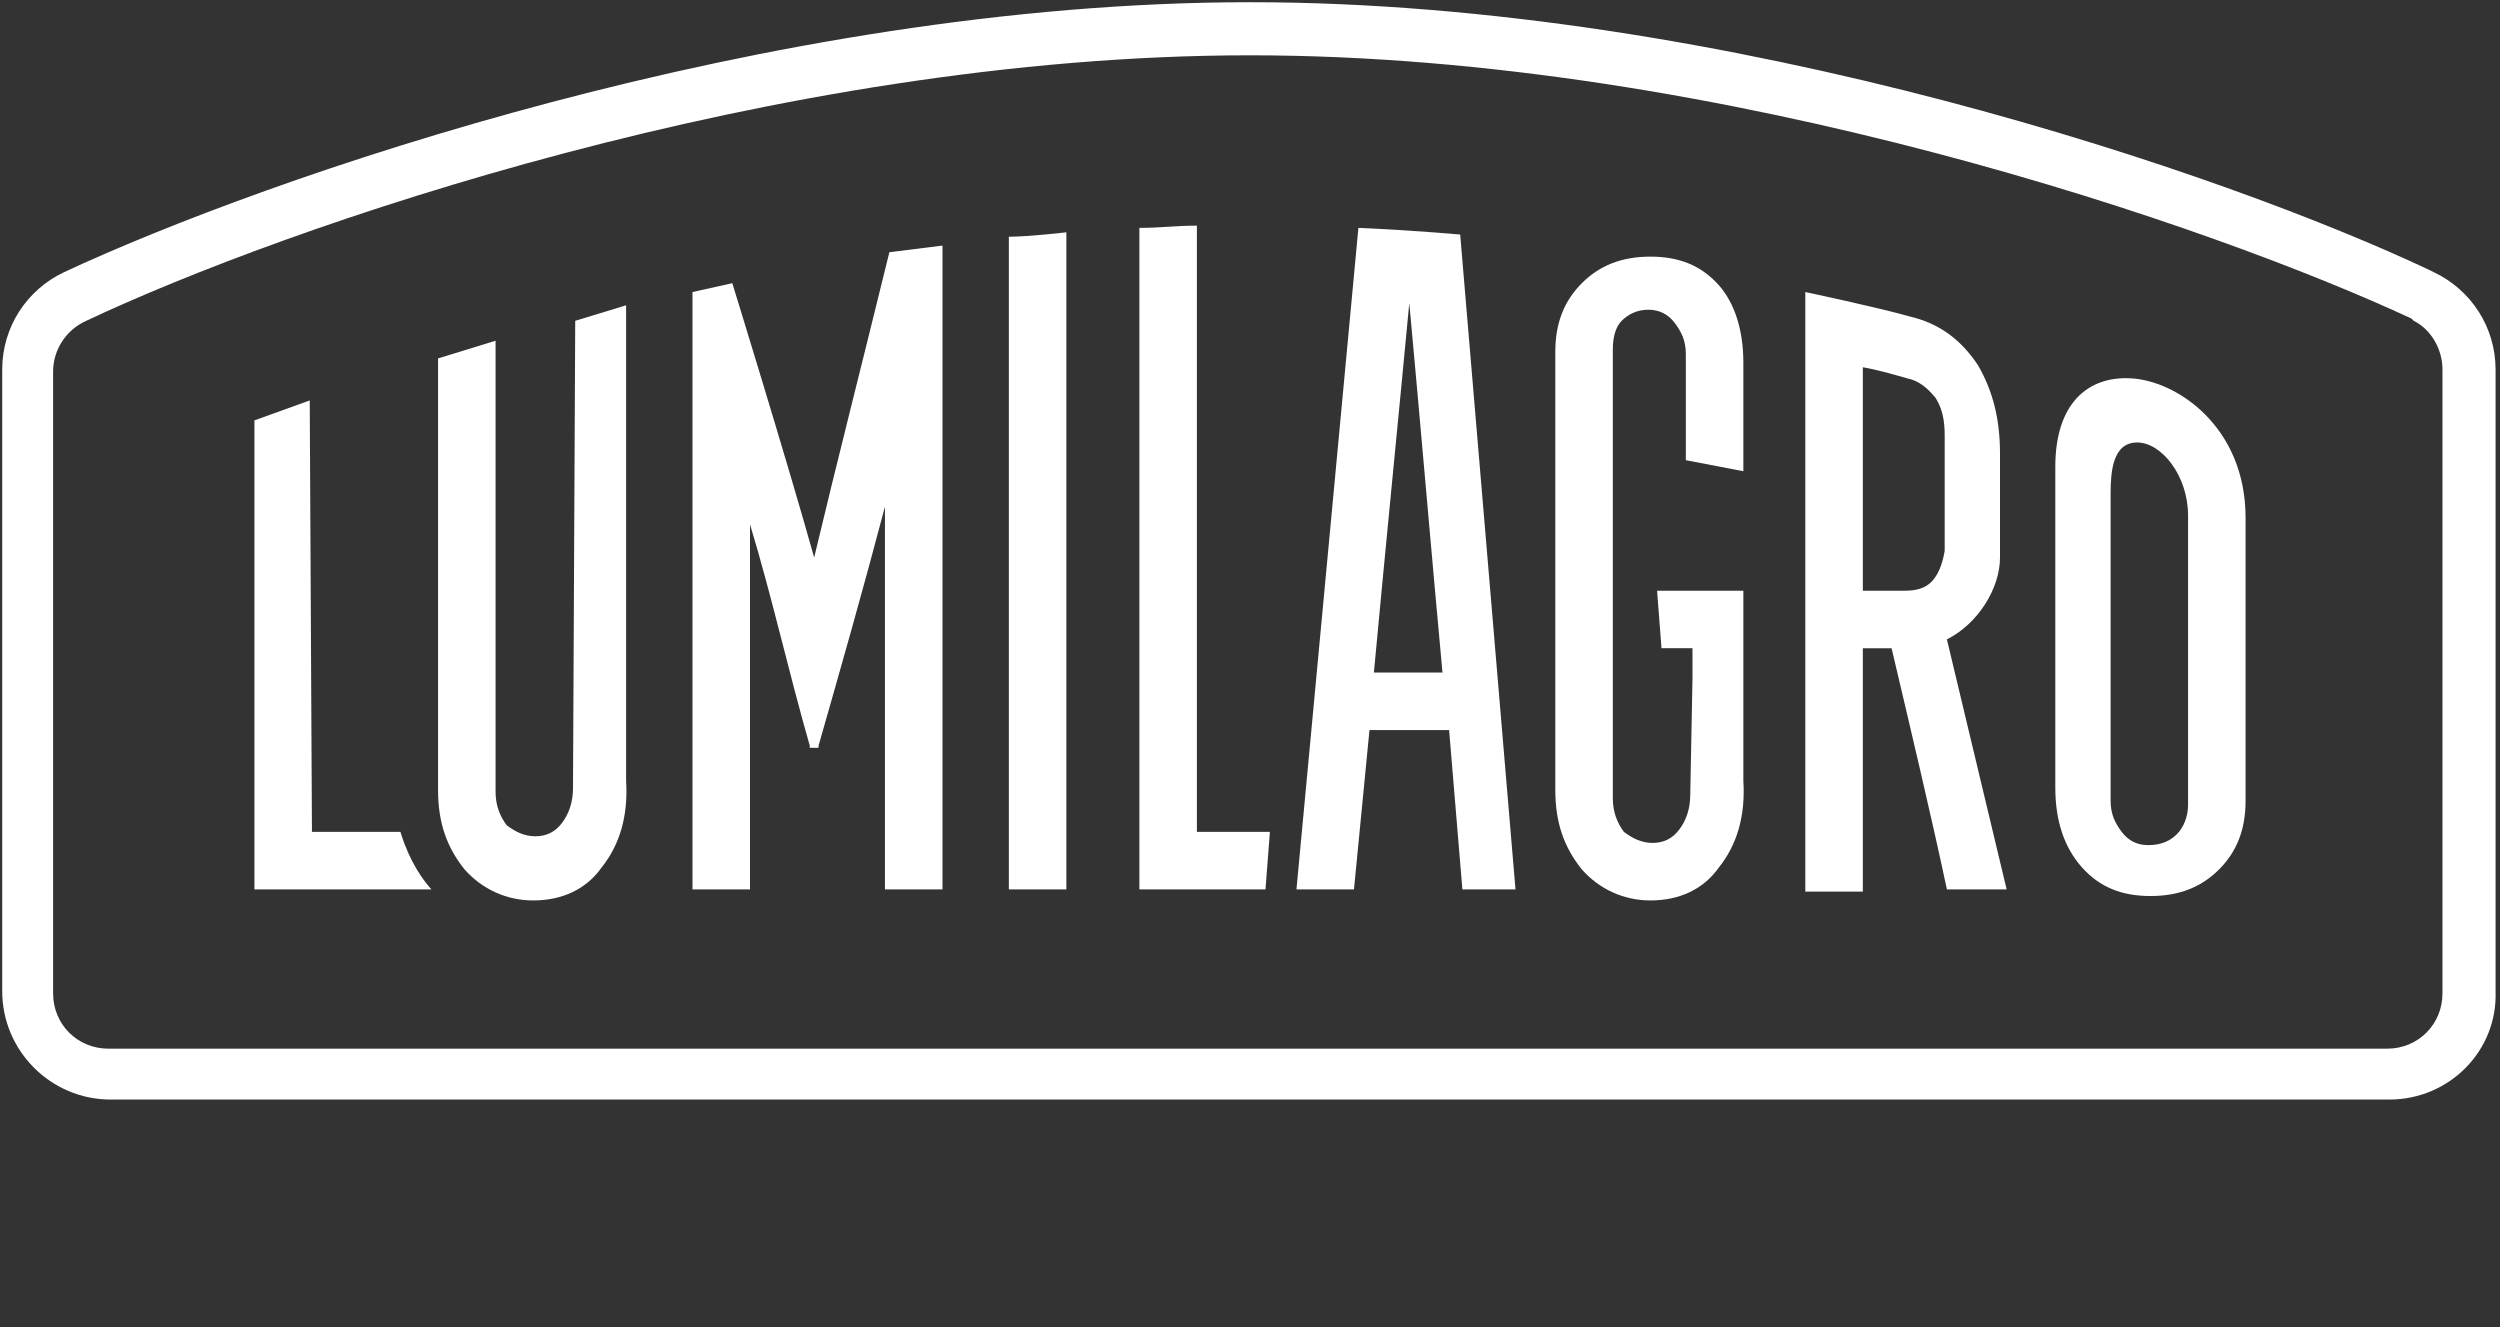 <?xml version="1.0" encoding="UTF-8"?> <svg xmlns="http://www.w3.org/2000/svg" xmlns:xlink="http://www.w3.org/1999/xlink" version="1.1" id="Capa_1" x="0px" y="0px" viewBox="0 0 113 60" style="enable-background:new 0 0 113 60;" xml:space="preserve"><rect x="0" y="0" width="113" height="60" fill="#333333" stroke="none"/> <style type="text/css"> .st0{fill:#FFFFFF;} </style> <path class="st0" d="M108,49.7H5c-2.7,0-4.9-2.2-4.9-4.9V16.7c0-1.9,1.1-3.6,2.8-4.4c9-4.2,31.8-12.2,53.6-12.2 c21.6,0,44.2,7.8,53.3,12.1l0,0l0.2,0.1c1.7,0.8,2.8,2.5,2.8,4.4v28.1C112.9,47.5,110.7,49.7,108,49.7z M56.5,2.5 c-21.4,0-43.7,7.8-52.6,12c-0.9,0.4-1.5,1.3-1.5,2.3v28.1c0,1.4,1.1,2.5,2.5,2.5h103c1.4,0,2.5-1.1,2.5-2.5V16.7 c0-0.9-0.5-1.8-1.3-2.2l-0.1-0.1C100.2,10.3,77.9,2.5,56.5,2.5z"></path> <path class="st0" d="M14.1,37.6L14,18.1L11.5,19v21.2h8c-1-1.1-1.4-2.6-1.4-2.6L14.1,37.6L14.1,37.6z"></path> <path class="st0" d="M25.9,35.6c0,0.7-0.2,1.2-0.5,1.6c-0.3,0.4-0.7,0.6-1.2,0.6s-0.9-0.2-1.3-0.5c-0.3-0.4-0.5-0.9-0.5-1.5V15.4 l-2.6,0.8v19.5c0,1.5,0.4,2.6,1.2,3.6c0.8,0.9,1.9,1.4,3.1,1.4c1.3,0,2.4-0.5,3.1-1.5c0.8-1,1.2-2.3,1.1-3.9V13.8L26,14.5L25.9,35.6 L25.9,35.6z"></path> <path class="st0" d="M36.8,25.2c-1.2-4.3-3.7-12.4-3.7-12.4l-1.8,0.4v27h2.6V23.7c1,3.3,1.7,6.5,2.7,10v0.1H37v-0.1 c1-3.5,2-7,3-10.8v17.3h2.6V11.1l-2.4,0.3C38.9,16.7,37.8,21,36.8,25.2L36.8,25.2z"></path> <path class="st0" d="M45.6,40.2h2.6V10.5c0,0-1.7,0.2-2.6,0.2V40.2z"></path> <path class="st0" d="M54.1,10.2c-1,0-1.6,0.1-2.6,0.1v29.9h5.7l0.2-2.6h-3.3C54.1,35.4,54.1,10.2,54.1,10.2L54.1,10.2z"></path> <path class="st0" d="M61.4,10.3l-2.8,29.9h2.6l0.7-7.2h3.6l0.6,7.2h2.4L66,10.6C65.9,10.6,63.8,10.4,61.4,10.3L61.4,10.3z M62.1,30.4c0.5-5.4,1.1-11.4,1.6-16.7l0,0c0.5,5.4,1,11.3,1.5,16.7H62.1L62.1,30.4z"></path> <path class="st0" d="M90.4,25.2v-4.7c0-1.5-0.3-2.8-1-4c-0.8-1.2-1.8-1.9-3.1-2.2c-1.4-0.4-4.7-1.1-4.7-1.1v27.1h2.6v-11h1.3 c0.8,3.4,1.8,7.6,2.5,10.9h2.7L88,28.9C89.4,28.2,90.4,26.6,90.4,25.2L90.4,25.2z M87.3,26.3c-0.3,0.3-0.7,0.4-1.2,0.4h-1.9V16.6 c0.6,0.1,1.3,0.3,2,0.5c0.5,0.1,0.9,0.4,1.3,0.9c0.3,0.5,0.4,1,0.4,1.7v5.2C87.8,25.5,87.6,26,87.3,26.3L87.3,26.3z"></path> <path class="st0" d="M96.3,17.1c-1.9-0.1-3.4,1.1-3.4,4v14.5c0,1.5,0.4,2.7,1.2,3.6c0.8,0.9,1.8,1.3,3.1,1.3l0,0 c1.3,0,2.3-0.4,3.1-1.2c0.8-0.8,1.2-1.8,1.2-3.1V23.4C101.5,19.3,98.4,17.2,96.3,17.1L96.3,17.1z M98.9,36.4c0,0.5-0.2,1-0.5,1.3 s-0.7,0.5-1.3,0.5c-0.5,0-0.9-0.2-1.2-0.6c-0.3-0.4-0.5-0.8-0.5-1.4c0,0,0-13.3,0-13.9c0-1,0.1-2.3,1.2-2.3s2.3,1.5,2.3,3.3V36.4 L98.9,36.4z"></path> <path class="st0" d="M75.1,29.3h1.4v1.4l-0.1,5.2c0,0.7-0.2,1.2-0.5,1.6c-0.3,0.4-0.7,0.6-1.2,0.6s-0.9-0.2-1.3-0.5 c-0.3-0.4-0.5-0.9-0.5-1.5V25.7V17v-1.2l0,0c0-0.5,0.1-1,0.4-1.3S74,14,74.5,14s0.9,0.2,1.2,0.6c0.3,0.4,0.5,0.8,0.5,1.4v0.9 c0,0.9,0,1.8,0,3.9l2.6,0.5c0-1.5,0-2.4,0-3.2l0,0v-1.7c0-1.5-0.4-2.7-1.1-3.5c-0.8-0.9-1.8-1.3-3.1-1.3l0,0c-1.3,0-2.3,0.4-3.1,1.2 c-0.8,0.8-1.2,1.8-1.2,3.1V18c0,0,0,7,0,7.7v10c0,1.5,0.4,2.6,1.2,3.6c0.8,0.9,1.9,1.4,3.1,1.4c1.3,0,2.4-0.5,3.1-1.5 c0.8-1,1.2-2.3,1.1-3.9v-4.6v-4h-3.9L75.1,29.3L75.1,29.3z"></path> </svg> 